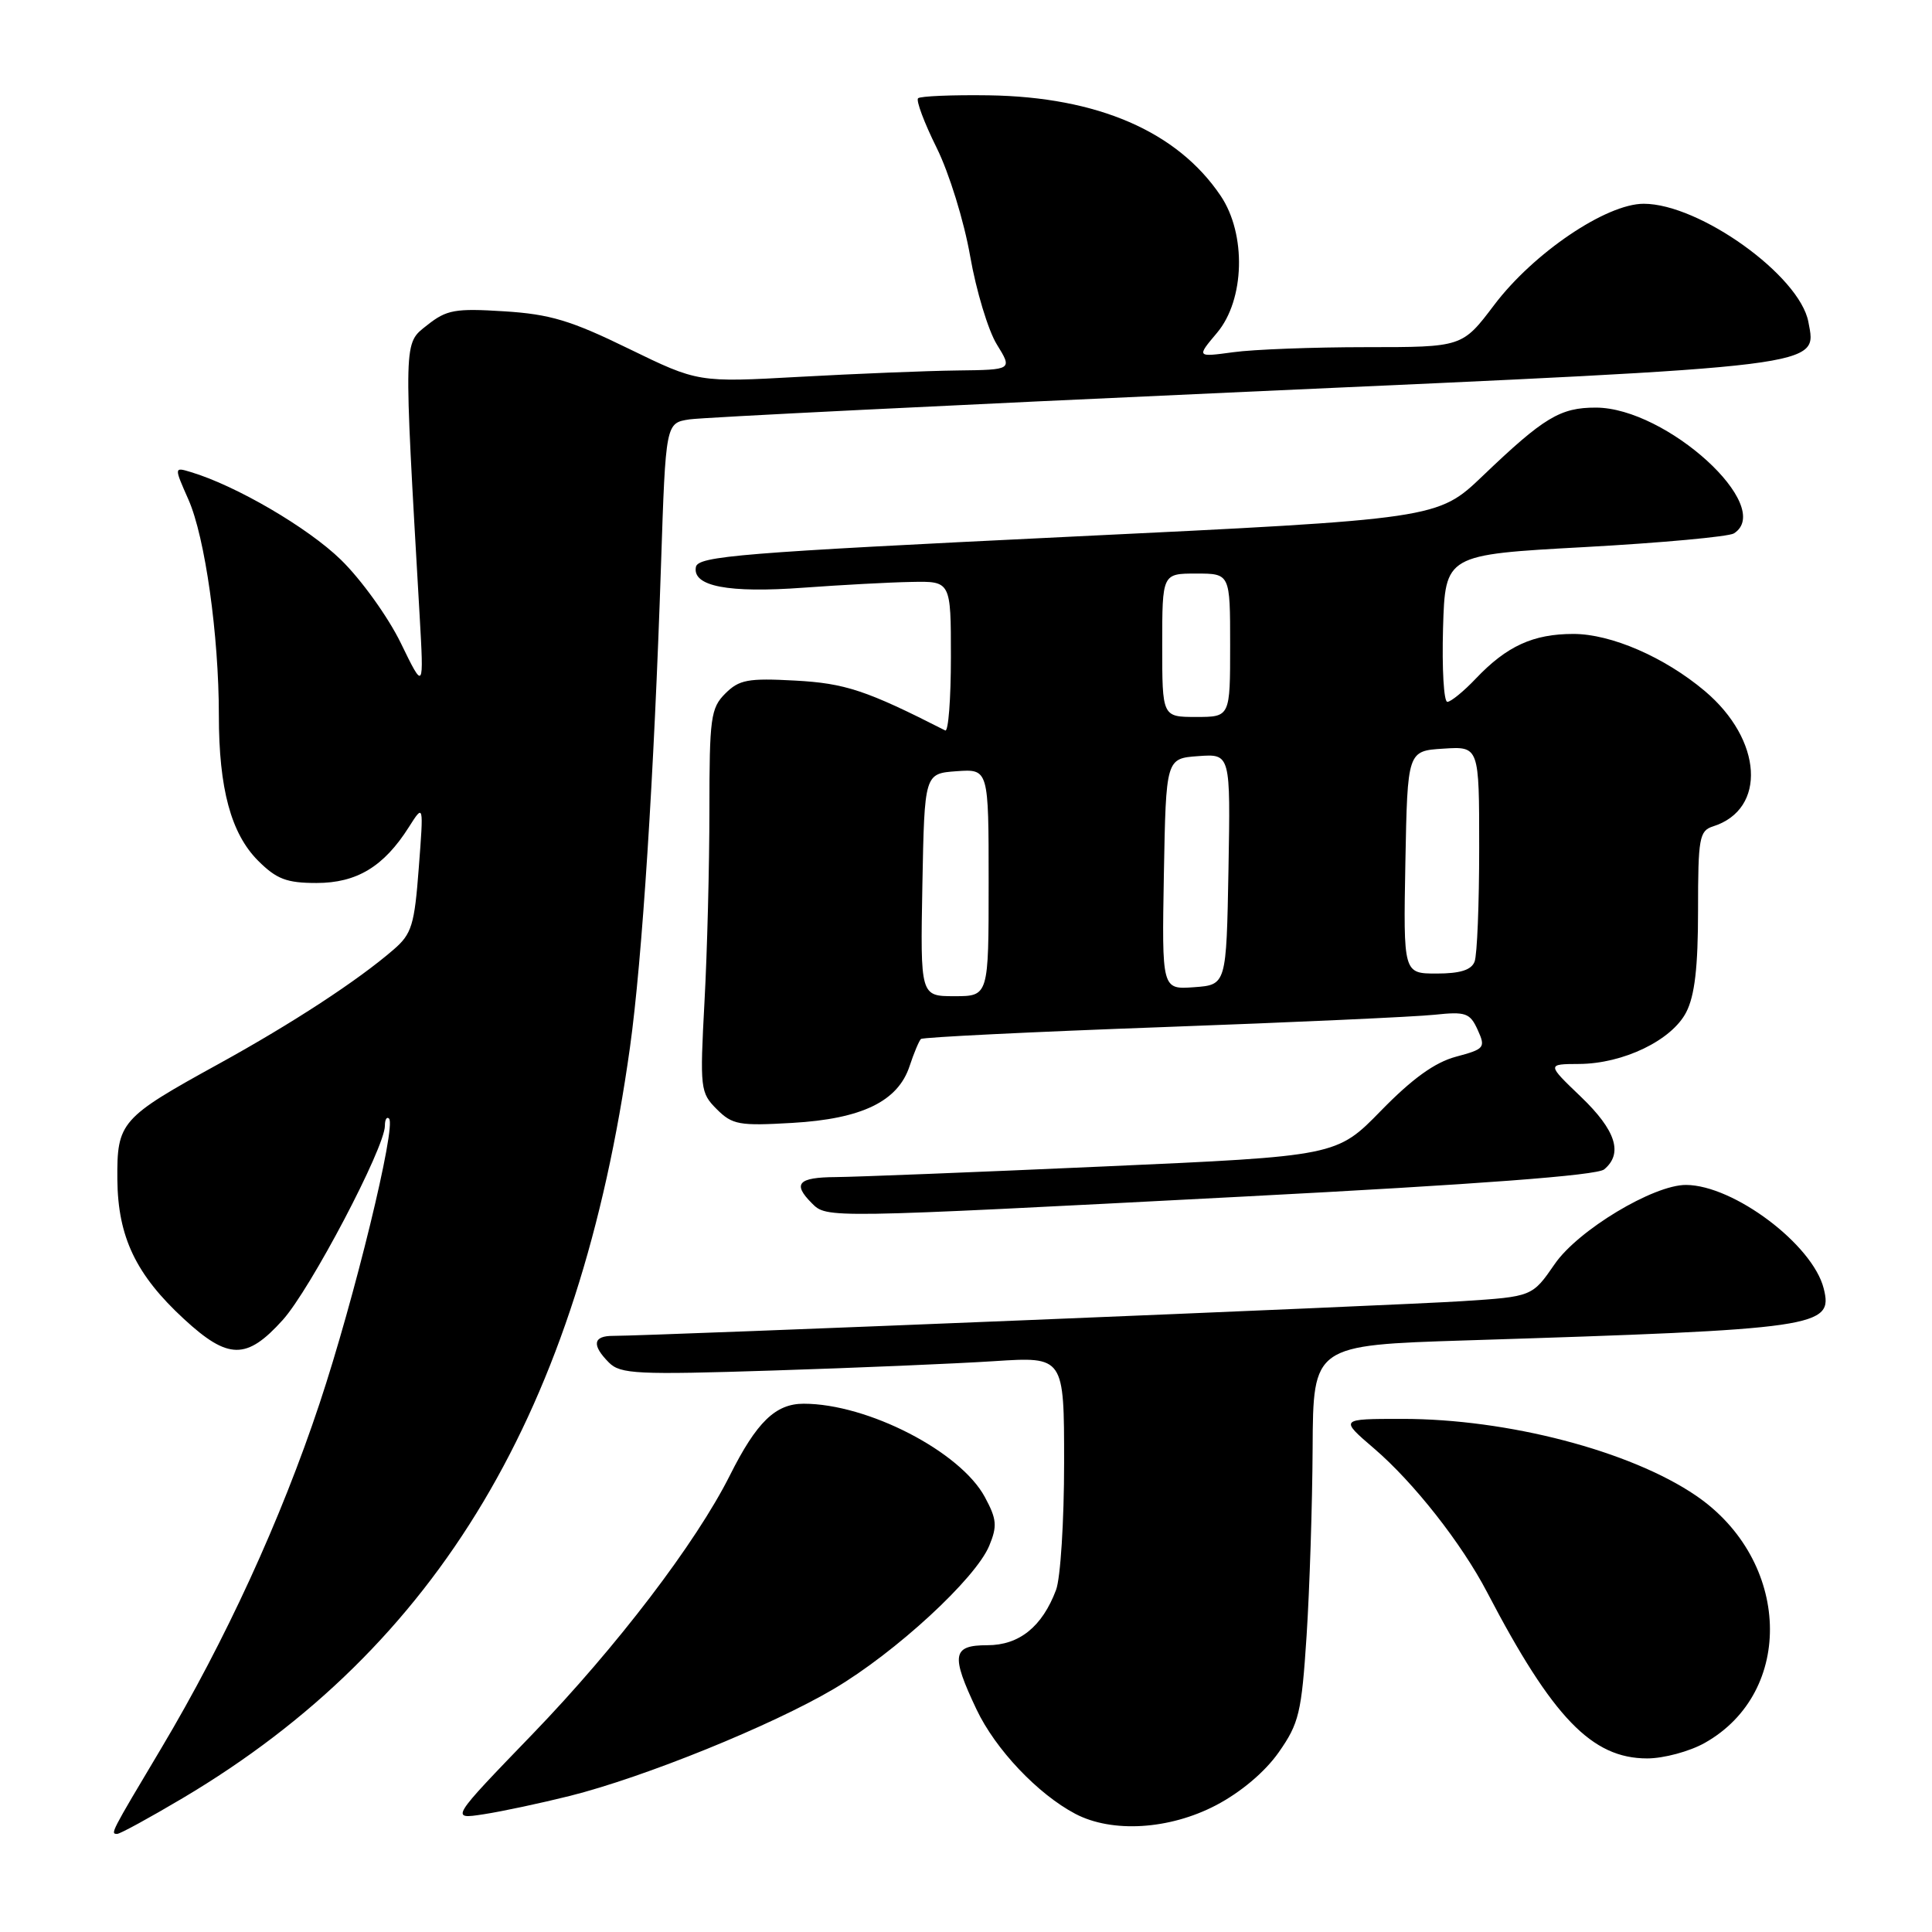 <?xml version="1.0" encoding="UTF-8" standalone="no"?>
<!DOCTYPE svg PUBLIC "-//W3C//DTD SVG 1.1//EN" "http://www.w3.org/Graphics/SVG/1.1/DTD/svg11.dtd" >
<svg xmlns="http://www.w3.org/2000/svg" xmlns:xlink="http://www.w3.org/1999/xlink" version="1.1" viewBox="0 0 256 256">
 <g >
 <path fill="currentColor"
d=" M 24.23 238.25 C 58.13 218.12 76.77 186.83 83.47 138.81 C 85.09 127.22 86.67 102.67 87.59 74.78 C 88.21 56.05 88.21 56.05 91.36 55.57 C 93.09 55.31 126.22 53.67 165.00 51.92 C 242.46 48.44 240.74 48.65 239.62 42.66 C 238.47 36.52 225.19 27.00 217.80 27.00 C 212.82 27.00 203.18 33.53 197.98 40.42 C 193.76 46.00 193.76 46.00 181.02 46.00 C 174.01 46.00 166.09 46.30 163.41 46.67 C 158.54 47.33 158.54 47.33 161.27 44.09 C 164.94 39.73 165.17 31.02 161.74 25.94 C 156.00 17.42 145.44 12.85 131.02 12.63 C 126.16 12.56 121.95 12.74 121.65 13.02 C 121.36 13.31 122.46 16.26 124.11 19.58 C 125.77 22.93 127.74 29.30 128.55 33.94 C 129.35 38.52 130.94 43.78 132.08 45.63 C 134.16 49.00 134.16 49.00 126.83 49.09 C 122.80 49.14 113.42 49.52 106.00 49.93 C 92.50 50.68 92.50 50.68 83.30 46.20 C 75.64 42.46 72.88 41.63 66.80 41.25 C 60.31 40.84 59.18 41.04 56.61 43.08 C 53.44 45.59 53.47 44.52 55.60 81.50 C 56.17 91.50 56.17 91.50 53.11 85.21 C 51.42 81.74 47.85 76.78 45.17 74.17 C 40.80 69.91 31.26 64.34 25.28 62.55 C 23.06 61.88 23.06 61.88 24.97 66.20 C 27.17 71.17 29.00 84.16 29.00 94.78 C 29.00 104.50 30.61 110.46 34.21 114.06 C 36.65 116.49 37.98 117.00 41.94 117.00 C 47.28 117.00 50.86 114.83 54.18 109.59 C 56.14 106.50 56.14 106.50 55.49 115.00 C 54.92 122.56 54.56 123.75 52.17 125.81 C 47.43 129.92 38.73 135.60 29.00 140.96 C 15.97 148.13 15.49 148.68 15.55 156.28 C 15.62 163.91 18.01 168.91 24.39 174.79 C 30.24 180.18 32.68 180.21 37.45 174.92 C 41.11 170.88 51.00 152.07 51.00 149.17 C 51.00 148.34 51.25 147.92 51.55 148.22 C 52.54 149.21 46.95 172.13 42.34 185.98 C 37.22 201.37 29.87 217.38 21.37 231.65 C 14.60 243.00 14.61 243.00 15.53 243.00 C 15.91 243.00 19.83 240.86 24.23 238.25 Z  M 161.12 239.21 C 164.42 237.48 167.60 234.80 169.43 232.20 C 172.13 228.35 172.46 226.98 173.13 216.74 C 173.53 210.56 173.89 199.37 173.93 191.88 C 174.00 178.25 174.00 178.25 194.25 177.61 C 241.07 176.13 242.94 175.86 241.65 170.73 C 240.19 164.91 229.72 157.04 223.41 157.01 C 219.09 156.99 209.09 163.01 206.01 167.49 C 203.03 171.81 203.03 171.81 193.77 172.41 C 185.04 172.98 86.09 177.02 81.25 177.01 C 78.57 177.00 78.38 178.23 80.69 180.55 C 82.21 182.07 84.41 182.18 102.44 181.60 C 113.47 181.25 126.66 180.69 131.75 180.36 C 141.00 179.76 141.00 179.76 141.00 193.82 C 141.00 201.55 140.52 209.14 139.93 210.68 C 138.09 215.56 135.05 218.00 130.83 218.00 C 126.18 218.00 125.97 219.28 129.39 226.50 C 131.90 231.80 137.52 237.73 142.50 240.35 C 147.37 242.90 154.94 242.44 161.12 239.21 Z  M 75.50 237.97 C 85.38 235.49 102.25 228.65 110.50 223.78 C 118.66 218.96 129.27 209.19 131.08 204.82 C 132.16 202.21 132.08 201.30 130.50 198.37 C 127.25 192.33 114.96 186.00 106.49 186.00 C 102.76 186.00 100.26 188.42 96.71 195.50 C 92.21 204.46 81.72 218.21 70.58 229.76 C 59.65 241.08 59.65 241.08 64.08 240.40 C 66.51 240.03 71.65 238.93 75.50 237.97 Z  M 225.88 230.95 C 237.89 224.20 237.28 206.74 224.73 198.18 C 216.04 192.25 199.76 188.00 185.79 188.01 C 177.50 188.01 177.50 188.01 182.07 191.93 C 187.33 196.44 193.67 204.50 197.06 211.00 C 205.73 227.60 210.93 233.00 218.26 233.00 C 220.44 233.00 223.87 232.08 225.88 230.95 Z  M 164.81 158.55 C 195.93 156.93 211.60 155.75 212.56 154.95 C 215.10 152.84 214.11 149.77 209.48 145.33 C 204.96 141.00 204.96 141.00 209.23 140.98 C 215.09 140.95 221.51 137.85 223.43 134.13 C 224.56 131.94 225.00 128.18 225.00 120.62 C 225.00 111.02 225.17 110.08 226.99 109.50 C 234.13 107.24 233.56 98.02 225.89 91.56 C 220.56 87.07 213.48 84.00 208.48 84.00 C 203.16 84.00 199.66 85.60 195.56 89.91 C 193.95 91.61 192.24 93.00 191.78 93.00 C 191.31 93.00 191.06 88.61 191.21 83.25 C 191.50 73.50 191.50 73.50 210.00 72.49 C 220.18 71.93 229.06 71.11 229.75 70.68 C 235.25 67.18 220.83 54.03 211.47 54.01 C 206.74 54.00 204.57 55.31 196.50 63.03 C 190.50 68.77 190.50 68.77 141.51 71.13 C 98.14 73.23 92.49 73.69 92.21 75.13 C 91.72 77.69 96.50 78.61 106.50 77.87 C 111.45 77.51 117.86 77.16 120.75 77.11 C 126.00 77.00 126.00 77.00 126.00 87.08 C 126.00 92.63 125.66 97.00 125.25 96.79 C 114.78 91.46 111.99 90.54 105.35 90.18 C 99.12 89.84 97.94 90.06 96.10 91.90 C 94.18 93.82 94.00 95.11 94.00 107.34 C 94.00 114.68 93.71 126.09 93.35 132.70 C 92.73 144.28 92.79 144.79 94.98 146.98 C 97.04 149.04 97.95 149.20 104.98 148.79 C 114.21 148.26 118.99 145.94 120.53 141.25 C 121.10 139.52 121.78 137.91 122.03 137.67 C 122.29 137.44 136.68 136.73 154.00 136.10 C 171.32 135.47 187.56 134.73 190.08 134.46 C 194.22 134.02 194.78 134.22 195.80 136.46 C 196.87 138.82 196.73 139.00 192.92 140.02 C 190.12 140.77 187.13 142.93 183.01 147.15 C 177.12 153.19 177.12 153.19 146.31 154.56 C 129.36 155.32 113.36 155.95 110.75 155.97 C 105.75 156.00 104.98 156.84 107.57 159.43 C 109.58 161.44 109.22 161.44 164.81 158.55 Z  M 122.22 117.25 C 122.50 102.50 122.50 102.50 126.75 102.19 C 131.00 101.89 131.00 101.89 131.00 116.94 C 131.00 132.00 131.00 132.00 126.47 132.00 C 121.95 132.00 121.95 132.00 122.22 117.25 Z  M 154.22 115.81 C 154.50 100.50 154.50 100.50 158.78 100.19 C 163.05 99.88 163.05 99.88 162.78 115.19 C 162.50 130.50 162.50 130.50 158.22 130.81 C 153.95 131.12 153.95 131.12 154.22 115.81 Z  M 186.22 114.25 C 186.50 99.50 186.50 99.50 191.25 99.20 C 196.00 98.89 196.00 98.89 196.00 112.36 C 196.00 119.77 195.73 126.55 195.39 127.42 C 194.97 128.53 193.47 129.00 190.37 129.00 C 185.95 129.00 185.95 129.00 186.22 114.25 Z  M 154.00 85.50 C 154.00 76.00 154.00 76.00 158.50 76.00 C 163.00 76.00 163.00 76.00 163.00 85.50 C 163.00 95.00 163.00 95.00 158.50 95.00 C 154.00 95.00 154.00 95.00 154.00 85.50 Z "/>
</g>
</svg>